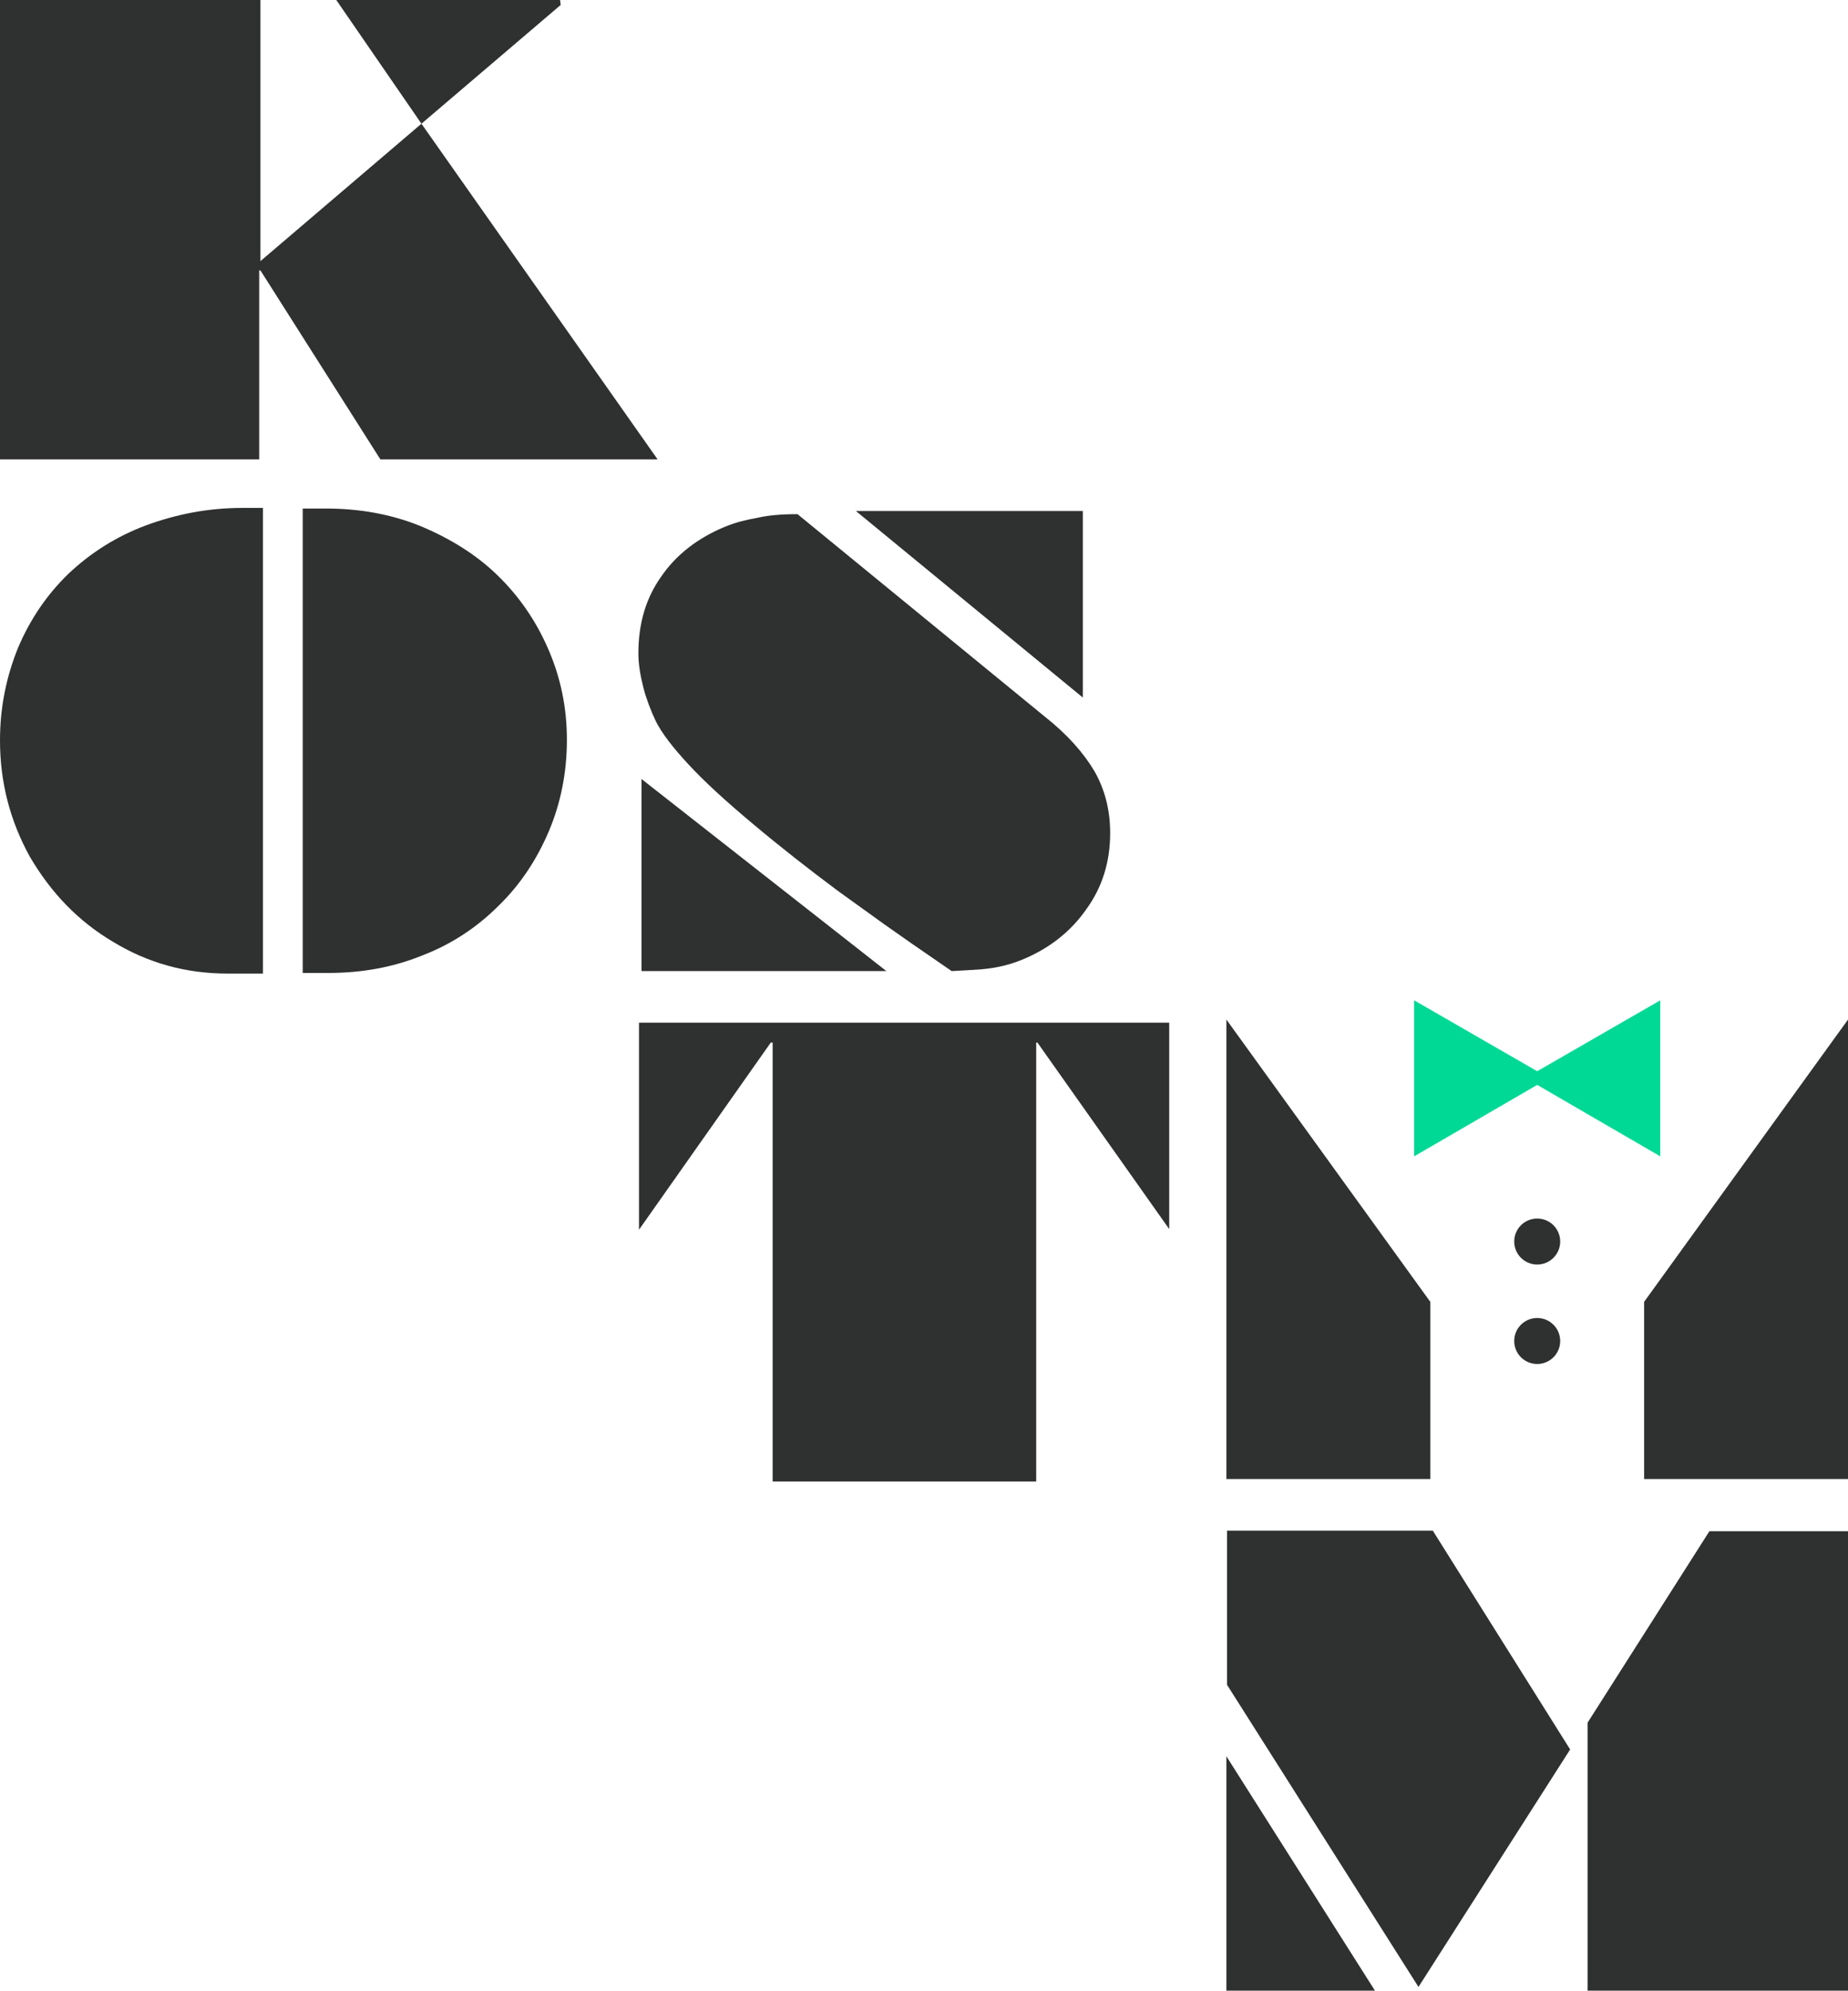 <?xml version="1.0" encoding="utf-8"?>
<!-- Generator: Adobe Illustrator 19.1.0, SVG Export Plug-In . SVG Version: 6.00 Build 0)  -->
<svg version="1.1" id="Layer_1" xmlns="http://www.w3.org/2000/svg" xmlns:xlink="http://www.w3.org/1999/xlink" x="0px" y="0px"
	 viewBox="0 0 297.3 320.2" enable-background="new 0 0 297.3 320.2" xml:space="preserve">
<g>
	<path fill="#2F3030" d="M102.8,197.8v-33.3h85.3v33.2l-21.2-30h-0.2v70.6h-42.4v-70.6H124L102.8,197.8z"/>
	<path fill="#2F3030" d="M0,73.9V0h41.9v42l25.9-22.1l38,54H61.2L41.9,43.5h-0.2v30.4H0z M67.8,19.9L54.1,0h36l0.1,0.8L67.8,19.9z"
		/>
	<g>
		<path fill="#2F3030" d="M128.3,82.7l39.7,32.5c3.8,3,6.4,6,8.1,8.9c1.7,3,2.5,6.3,2.5,9.9c0,4.5-1.2,8.6-3.8,12.2
			c-2.5,3.6-5.9,6.3-10.2,8.1c-1.2,0.5-2.2,0.8-3,1c-1.2,0.3-2.4,0.5-3.6,0.6c-1.3,0.1-3,0.2-4.9,0.3c-5.1-3.5-8.7-6-10.8-7.5
			s-4.6-3.3-7.5-5.4c-4.7-3.5-9.3-7.1-13.7-10.8c-4.3-3.6-7.7-6.7-10.3-9.5c-2.5-2.7-4.3-5-5.3-7c-0.8-1.7-1.5-3.5-2-5.4
			c-0.5-2-0.8-3.8-0.8-5.5c0-4.8,1.2-8.9,3.7-12.4c2.4-3.5,5.9-6.2,10.3-8c1.7-0.7,3.4-1.1,5.1-1.4
			C123.5,82.9,125.6,82.7,128.3,82.7z M103.2,156.2v-30.9l39.4,30.9H103.2z M174.2,112.2l-36.5-30h36.5V112.2z"/>
		<path fill="#2F3030" d="M42.3,81.8v74.8h-5.7c-6.7,0-12.8-1.7-18.4-5.1c-5.6-3.3-10-7.9-13.4-13.7C1.6,132,0,125.8,0,119.1
			c0-5.3,1-10.2,2.9-14.9c2-4.7,4.7-8.6,8.1-11.9c3.6-3.4,7.7-6,12.5-7.8c4.9-1.8,10-2.8,15.5-2.8H42.3z M48.7,156.6V81.8h3.8
			c5.3,0,10.4,0.9,15.1,2.8c4.8,2,9,4.6,12.4,7.9c3.5,3.4,6.2,7.3,8.2,11.9s3,9.4,3,14.6c0,5.3-1,10.2-2.9,14.7
			c-2,4.7-4.7,8.7-8.1,12c-3.5,3.5-7.6,6.2-12.3,8c-4.7,1.9-9.7,2.8-15.1,2.8H48.7z"/>
	</g>
	<path fill="#2F3030" d="M197.3,320.2v-37.7l23.9,37.7H197.3z M197.4,271v-24.8h33.1l22.1,35.2l-24.4,38.2L197.4,271z M255.4,277.1
		l19.6-30.8h22.4v73.9h-42V277.1z"/>
	<g>
		<g>
			<polygon fill="#2F3030" points="230.1,209.4 197.3,164 197.3,237.9 230.1,237.9 			"/>
			<polygon fill="#2F3030" points="264.5,209.4 264.5,237.9 297.3,237.9 297.3,164 			"/>
		</g>
		<g>
			<g>
				<polygon fill="#00D995" points="267.1,186 245.4,173.4 267.1,160.9 				"/>
				<polygon fill="#00D995" points="227.5,160.9 249.2,173.4 227.5,186 				"/>
			</g>
		</g>
		<g>
			<circle fill="#2F3030" cx="247.3" cy="199.7" r="3.7"/>
			<circle fill="#2F3030" cx="247.3" cy="215.7" r="3.7"/>
		</g>
	</g>
</g>
</svg>
